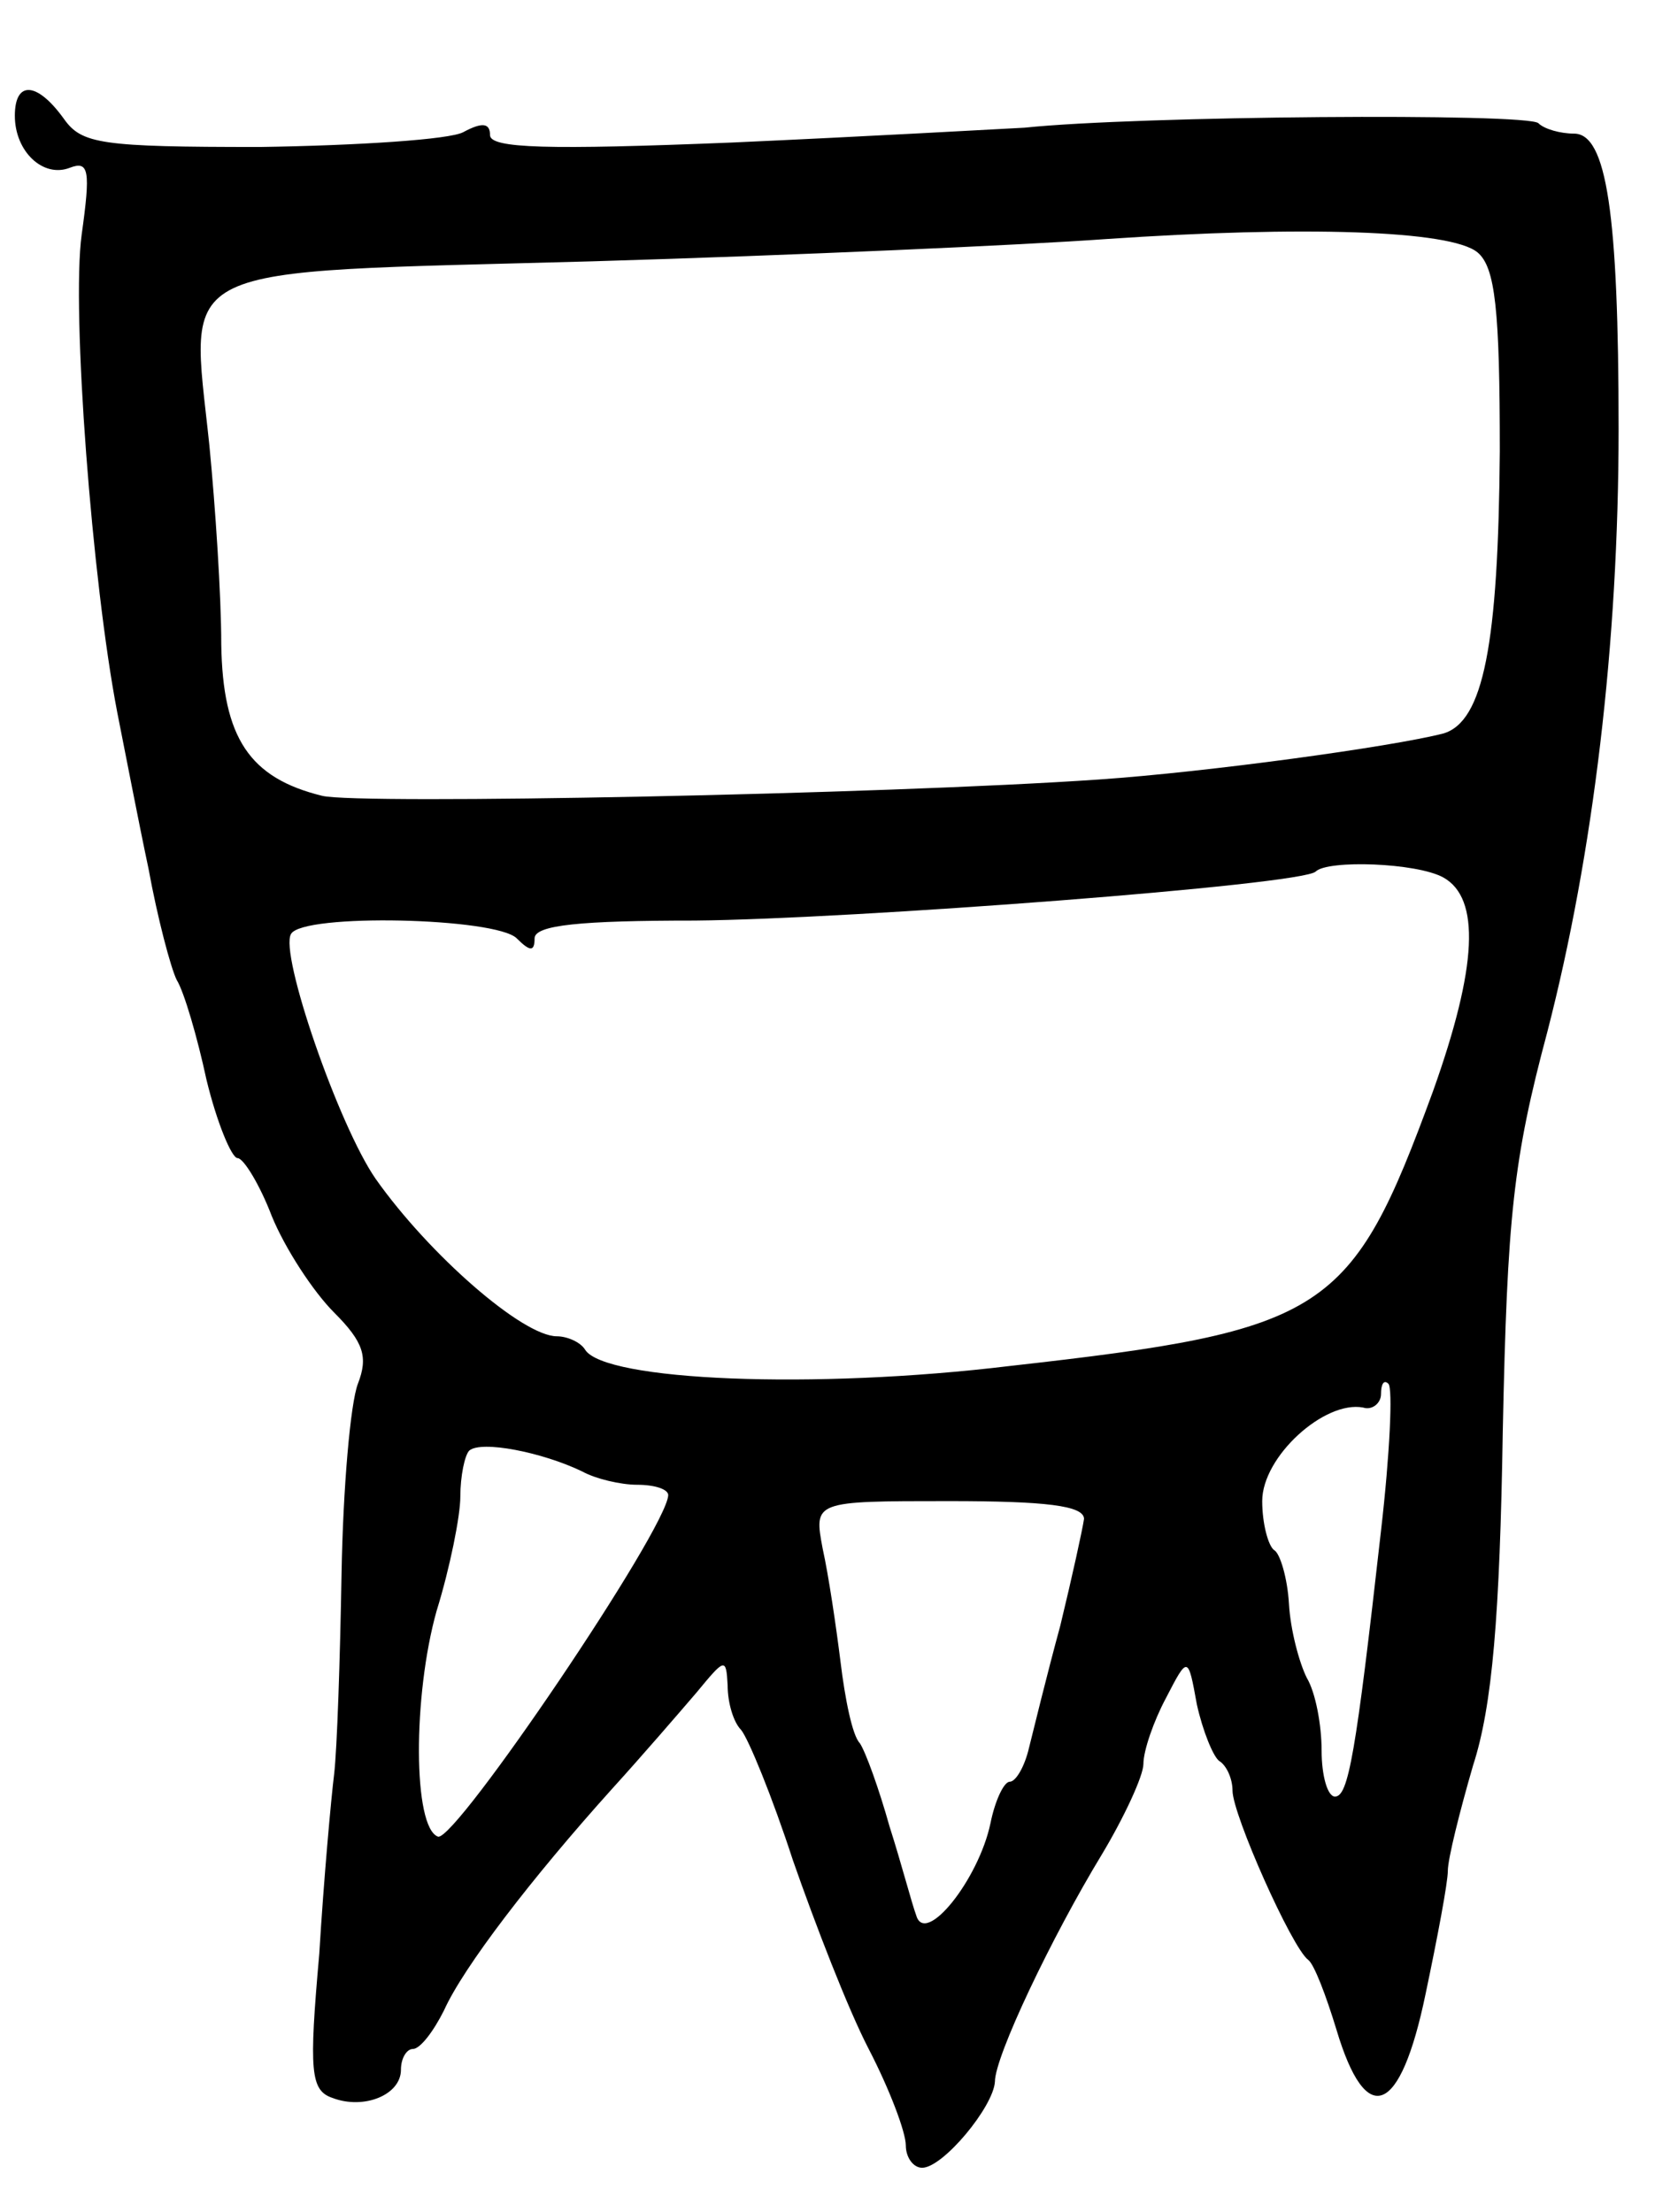 <svg version="1.0" xmlns="http://www.w3.org/2000/svg"
 width="113pt" height="149pt" viewBox="0 0 113 149"
 preserveAspectRatio="xMidYMid meet">
<g transform="translate(0,149) scale(0.1,-0.1)"
fill="#000000" stroke="none">
<path d="M10 1412 c0 -24 19 -42 37 -35 13 5 14 -2 8 -45 -7 -51 7 -234 24
-322 5 -25 14 -72 21 -105 6 -33 15 -67 19 -75 5 -8 14 -39 20 -67 7 -29 17
-53 21 -53 4 0 15 -18 23 -39 9 -22 28 -51 42 -65 20 -20 23 -30 16 -48 -5
-13 -10 -70 -11 -128 -1 -58 -3 -118 -5 -135 -2 -16 -7 -71 -10 -121 -7 -79
-6 -92 9 -97 21 -8 46 2 46 19 0 8 4 14 8 14 5 0 14 12 21 26 13 29 59 89 113
149 20 22 45 51 57 65 19 23 20 24 21 5 0 -12 4 -25 9 -30 5 -6 21 -45 35 -88
15 -43 37 -100 51 -127 14 -27 25 -56 25 -65 0 -8 5 -15 11 -15 14 0 48 41 49
58 0 17 38 97 72 153 15 25 28 53 28 61 0 9 7 29 15 44 15 29 15 29 21 -4 4
-18 11 -35 15 -38 5 -3 9 -12 9 -20 0 -16 40 -106 51 -114 4 -3 12 -24 19 -47
20 -67 43 -58 60 24 8 38 15 75 15 83 0 8 8 40 17 71 13 40 18 101 20 225 3
145 7 183 30 269 31 120 48 262 48 406 0 145 -8 199 -30 199 -9 0 -20 3 -24 7
-7 7 -270 5 -346 -3 -19 -1 -108 -6 -197 -10 -124 -5 -163 -4 -163 5 0 8 -5 9
-18 2 -9 -5 -71 -9 -137 -10 -107 0 -120 2 -132 19 -18 25 -33 26 -33 2z m985
-92 c12 -10 15 -39 15 -134 -1 -130 -11 -182 -38 -190 -35 -9 -159 -26 -232
-31 -145 -10 -499 -17 -523 -11 -49 12 -67 39 -68 102 0 33 -4 93 -8 134 -13
125 -30 116 258 124 135 4 291 11 346 15 132 9 232 6 250 -9z m-23 -421 c25
-14 23 -60 -7 -144 -55 -150 -71 -161 -285 -185 -132 -16 -273 -10 -286 11 -3
5 -12 9 -19 9 -23 0 -86 55 -122 106 -25 36 -65 152 -57 165 8 14 138 11 152
-3 9 -9 12 -9 12 0 0 9 31 12 108 12 106 1 409 24 418 33 8 8 68 6 86 -4z
m-42 -440 c-17 -151 -22 -179 -31 -179 -5 0 -9 14 -9 31 0 17 -4 39 -10 49 -5
10 -11 32 -12 50 -1 17 -6 34 -10 36 -4 3 -8 18 -8 33 0 30 42 68 68 63 6 -2
12 3 12 9 0 7 2 10 5 7 3 -3 1 -47 -5 -99z m-538 40 c9 -5 26 -9 37 -9 12 0
21 -3 21 -7 -1 -23 -143 -233 -155 -230 -17 6 -17 95 -1 152 9 29 16 64 16 77
0 14 3 28 6 31 8 7 49 -1 76 -14z m338 -32 c-1 -7 -8 -39 -16 -72 -9 -33 -18
-70 -21 -82 -3 -13 -9 -23 -13 -23 -4 0 -10 -13 -13 -28 -8 -38 -44 -83 -50
-62 -3 8 -10 35 -18 60 -7 25 -16 50 -20 56 -5 5 -10 30 -13 55 -3 24 -8 58
-12 76 -6 32 -6 32 85 32 65 0 91 -3 91 -12z"/>
</g>
</svg>
